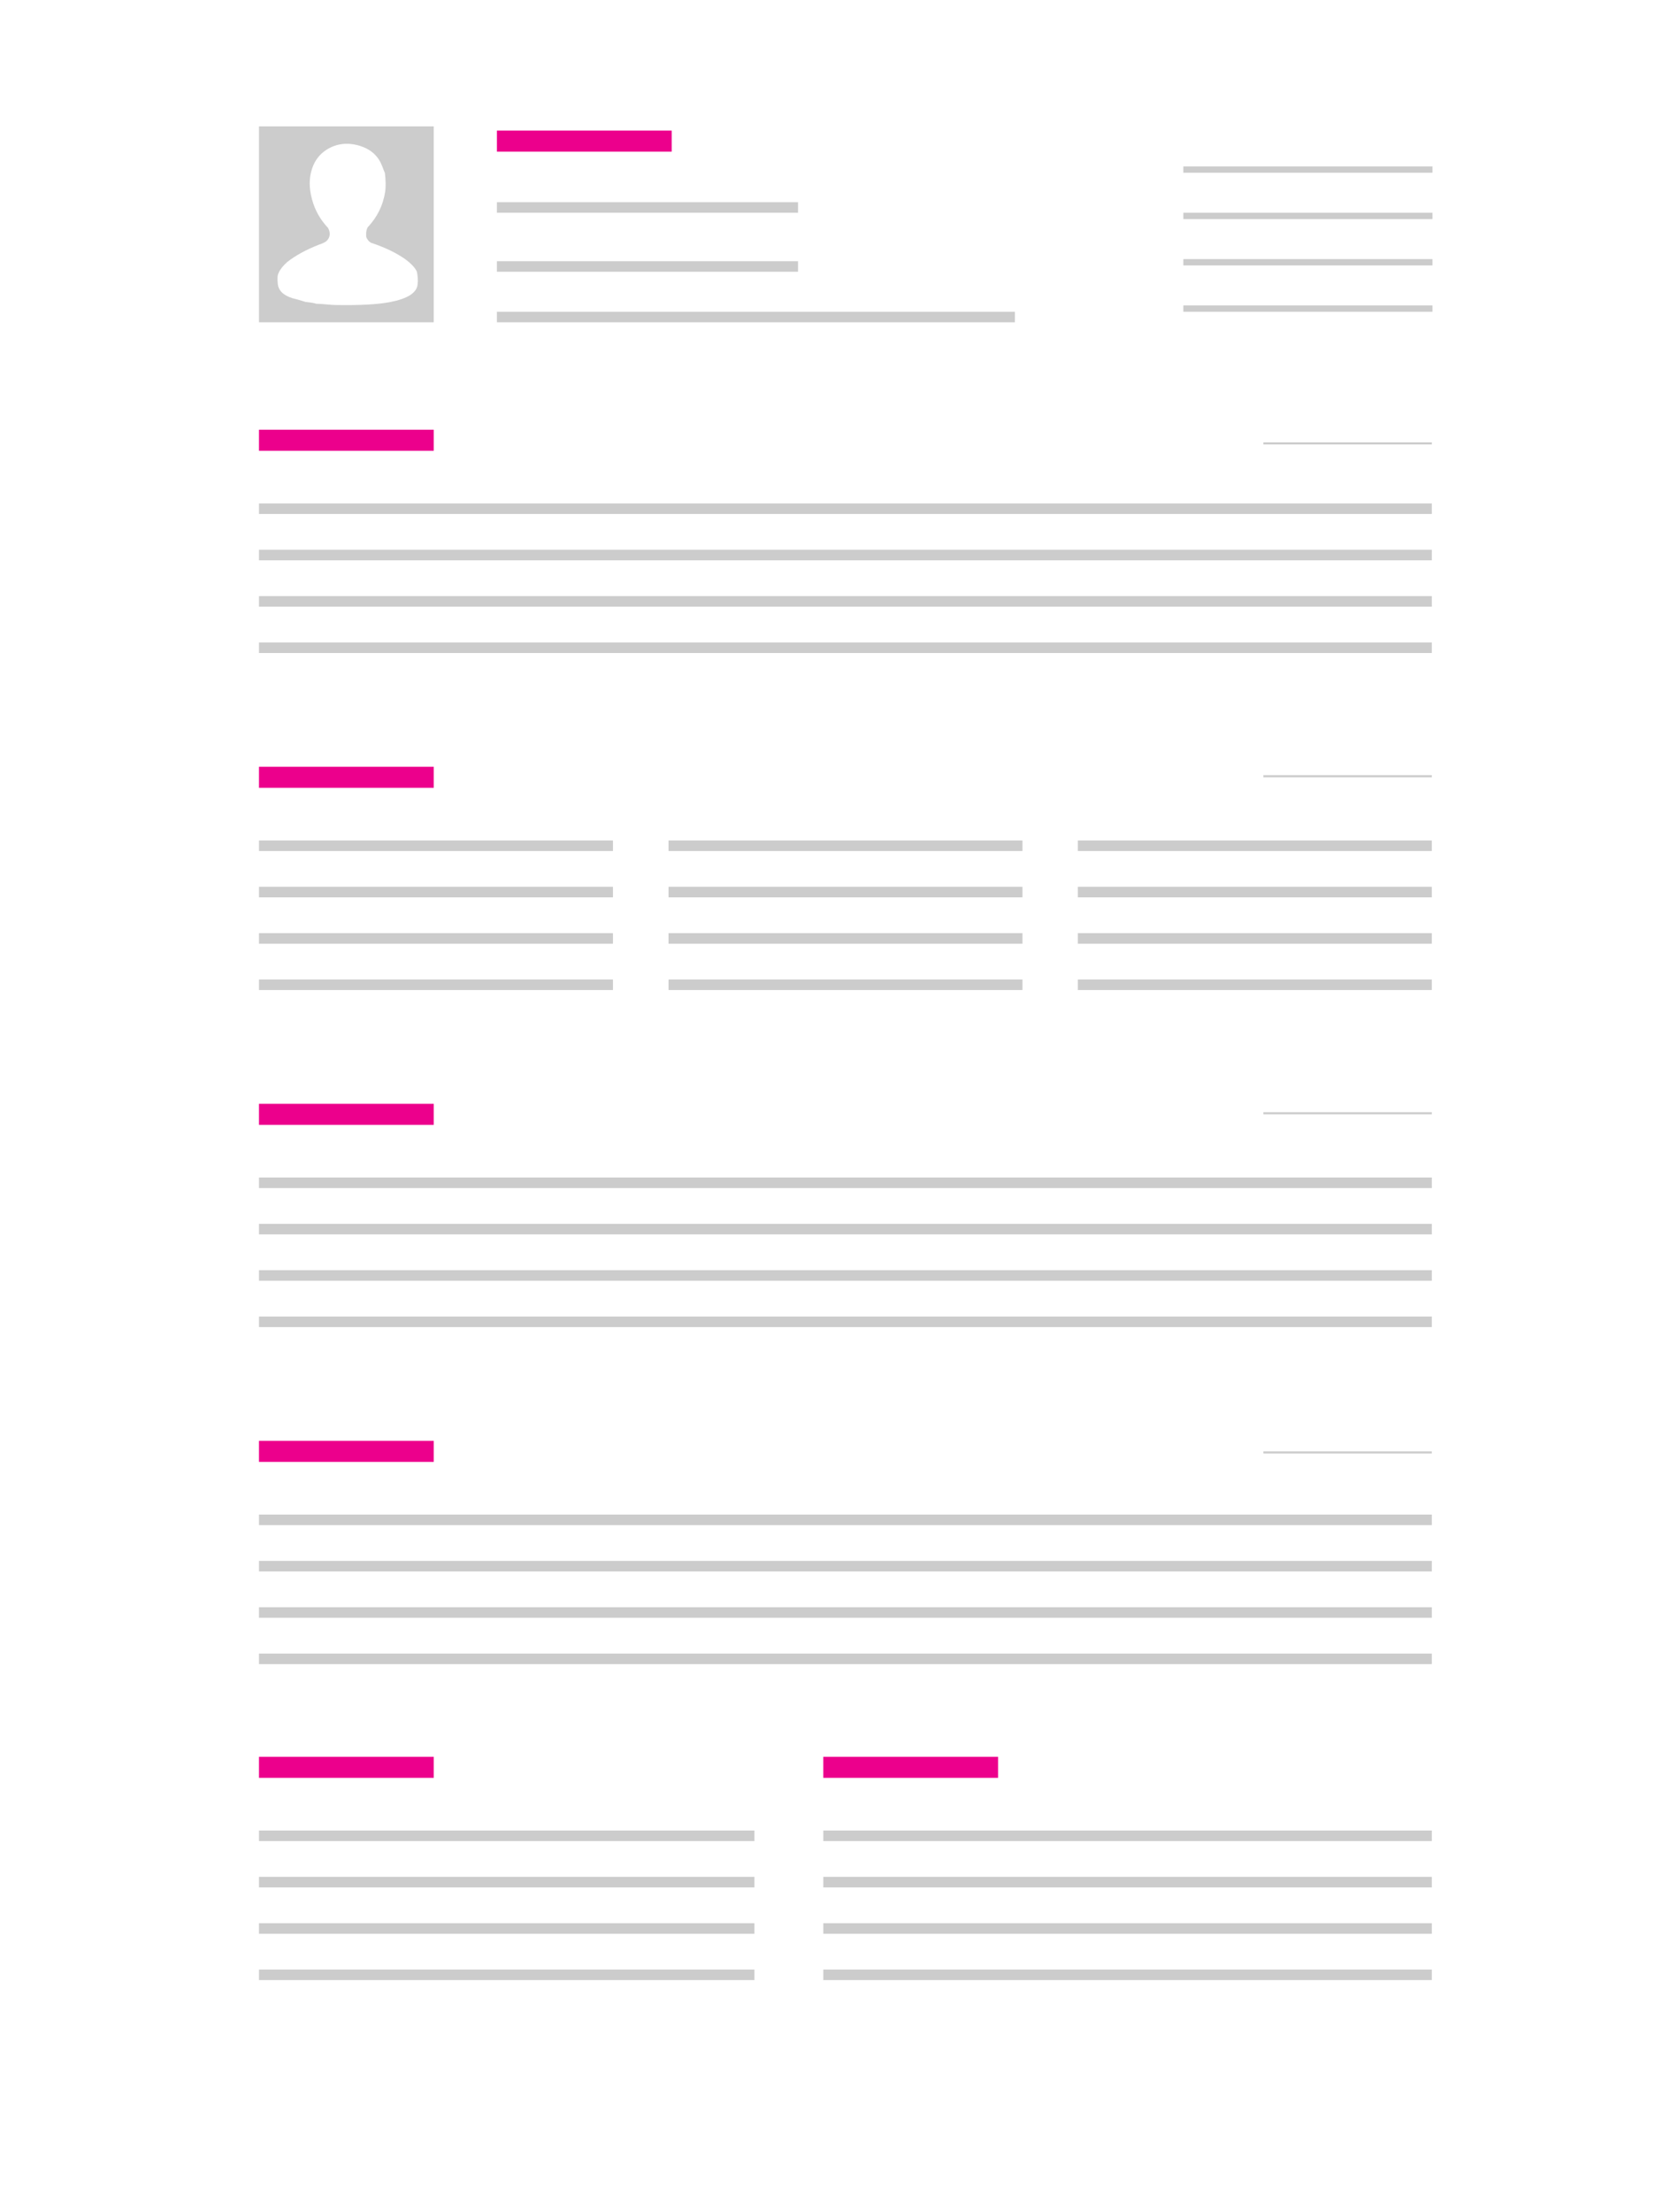 <?xml version="1.0" encoding="utf-8"?>
<!-- Generator: Adobe Illustrator 22.0.1, SVG Export Plug-In . SVG Version: 6.00 Build 0)  -->
<svg version="1.1" id="Layer_1" xmlns="http://www.w3.org/2000/svg" xmlns:xlink="http://www.w3.org/1999/xlink" x="0px" y="0px"
	 viewBox="0 0 786 1050" style="enable-background:new 0 0 786 1050;" xml:space="preserve">
<style type="text/css">
	.st0{fill:#FFFFFF;}
	.st1{fill:#EC008C;}
	.st2{fill:#CCCCCC;}
</style>
<g id="Layer_4">
	<rect class="st0" width="786" height="1050"/>
	<rect x="236" y="62" class="st1" width="83" height="10"/>
	<rect x="123" y="204" class="st1" width="83" height="10"/>
	<rect x="123" y="364" class="st1" width="83" height="10"/>
	<rect x="123" y="524" class="st1" width="83" height="10"/>
	<rect x="123" y="684" class="st1" width="83" height="10"/>
	<rect x="123" y="834" class="st1" width="83" height="10"/>
	<rect x="391" y="834" class="st1" width="83" height="10"/>
	<rect x="236" y="124" class="st2" width="143" height="5"/>
	<rect x="236" y="96" class="st2" width="143" height="5"/>
	<rect x="236" y="148" class="st2" width="246" height="5"/>
	<rect x="600" y="210" class="st2" width="80" height="1"/>
	<rect x="600" y="368" class="st2" width="80" height="1"/>
	<rect x="600" y="528" class="st2" width="80" height="1"/>
	<rect x="600" y="689" class="st2" width="80" height="1"/>
	<rect x="123" y="239" class="st2" width="557" height="5"/>
	<rect x="123" y="261" class="st2" width="557" height="5"/>
	<rect x="123" y="283" class="st2" width="557" height="5"/>
	<rect x="123" y="305" class="st2" width="557" height="5"/>
	<rect x="511.9" y="399" class="st2" width="168.1" height="5"/>
	<rect x="511.9" y="421" class="st2" width="168.1" height="5"/>
	<rect x="511.9" y="443" class="st2" width="168.1" height="5"/>
	<rect x="511.9" y="465" class="st2" width="168.1" height="5"/>
	<rect x="562" y="79" class="st2" width="118.3" height="3"/>
	<rect x="562" y="101" class="st2" width="118.3" height="3"/>
	<rect x="562" y="123" class="st2" width="118.3" height="3"/>
	<rect x="562" y="145" class="st2" width="118.3" height="3"/>
	<rect x="317.5" y="399" class="st2" width="168.1" height="5"/>
	<rect x="317.5" y="421" class="st2" width="168.1" height="5"/>
	<rect x="317.5" y="443" class="st2" width="168.1" height="5"/>
	<rect x="317.5" y="465" class="st2" width="168.1" height="5"/>
	<rect x="123" y="399" class="st2" width="168.1" height="5"/>
	<rect x="123" y="421" class="st2" width="168.1" height="5"/>
	<rect x="123" y="443" class="st2" width="168.1" height="5"/>
	<rect x="123" y="465" class="st2" width="168.1" height="5"/>
	<rect x="123" y="559" class="st2" width="557" height="5"/>
	<rect x="123" y="581" class="st2" width="557" height="5"/>
	<rect x="123" y="603" class="st2" width="557" height="5"/>
	<rect x="123" y="625" class="st2" width="557" height="5"/>
	<rect x="123" y="719" class="st2" width="557" height="5"/>
	<rect x="123" y="741" class="st2" width="557" height="5"/>
	<rect x="123" y="763" class="st2" width="557" height="5"/>
	<rect x="123" y="785" class="st2" width="557" height="5"/>
	<rect x="123" y="869" class="st2" width="235.3" height="5"/>
	<rect x="123" y="891" class="st2" width="235.3" height="5"/>
	<rect x="123" y="913" class="st2" width="235.3" height="5"/>
	<rect x="123" y="935" class="st2" width="235.3" height="5"/>
	<rect x="391" y="869" class="st2" width="289" height="5"/>
	<rect x="391" y="891" class="st2" width="289" height="5"/>
	<rect x="391" y="913" class="st2" width="289" height="5"/>
	<rect x="391" y="935" class="st2" width="289" height="5"/>
	<rect x="123" y="60" class="st2" width="83" height="93"/>
	<path class="st0" d="M182.7,81.9l0.1,0.2c0.4,3.5,0.5,6.5,0.1,9.1c-1,6.3-3.7,11.7-7.9,16.3c-0.4,0.3-0.6,0.8-0.8,1.4l-0.2,0.8
		l-0.1,0.9c0,0.7,0,1.2,0,1.6c0.1,0.6,0.3,1,0.6,1.4c0.3,0.5,0.6,0.8,0.8,1c0.4,0.3,0.7,0.6,1.1,0.7c6.5,2.2,11.9,4.8,16,7.7
		c3,2.2,4.8,4.2,5.6,6c0.4,2.1,0.6,4.2,0.3,6.2c-0.2,1.9-1.4,3.5-3.5,4.9c-2.2,1.4-5.4,2.5-9.5,3.3c-5.7,1.1-14.2,1.6-25.6,1.4
		c-1.1,0-2.7-0.1-4.8-0.3l-2.4-0.2l-2.4-0.1l-0.2-0.1c-1.5-0.4-3.2-0.6-5-0.8l-0.2-0.1l-3-0.9c-1.2-0.3-2.2-0.6-3-0.8
		c-4.3-1.4-6.6-3.7-6.8-7.1l-0.1-1.3V132c0-1,0.2-1.9,0.6-2.6c0.7-1.6,2-3.2,4-5c3.8-3,8.8-5.8,15.2-8.3l0.9-0.3l0.9-0.4
		c0.8-0.3,1.3-0.7,1.7-1c1.7-1.7,2-3.8,0.7-6.2c-3.6-3.8-6.2-8.3-7.6-13.5c-1.5-5.4-1.5-10.4,0.1-14.9c1.3-3.8,3.6-6.7,6.9-8.8
		c4.7-2.9,9.9-3.5,15.6-1.8c5.2,1.6,8.7,4.7,10.5,9.2C181.8,79.4,182.1,80.6,182.7,81.9z"/>
</g>
</svg>
